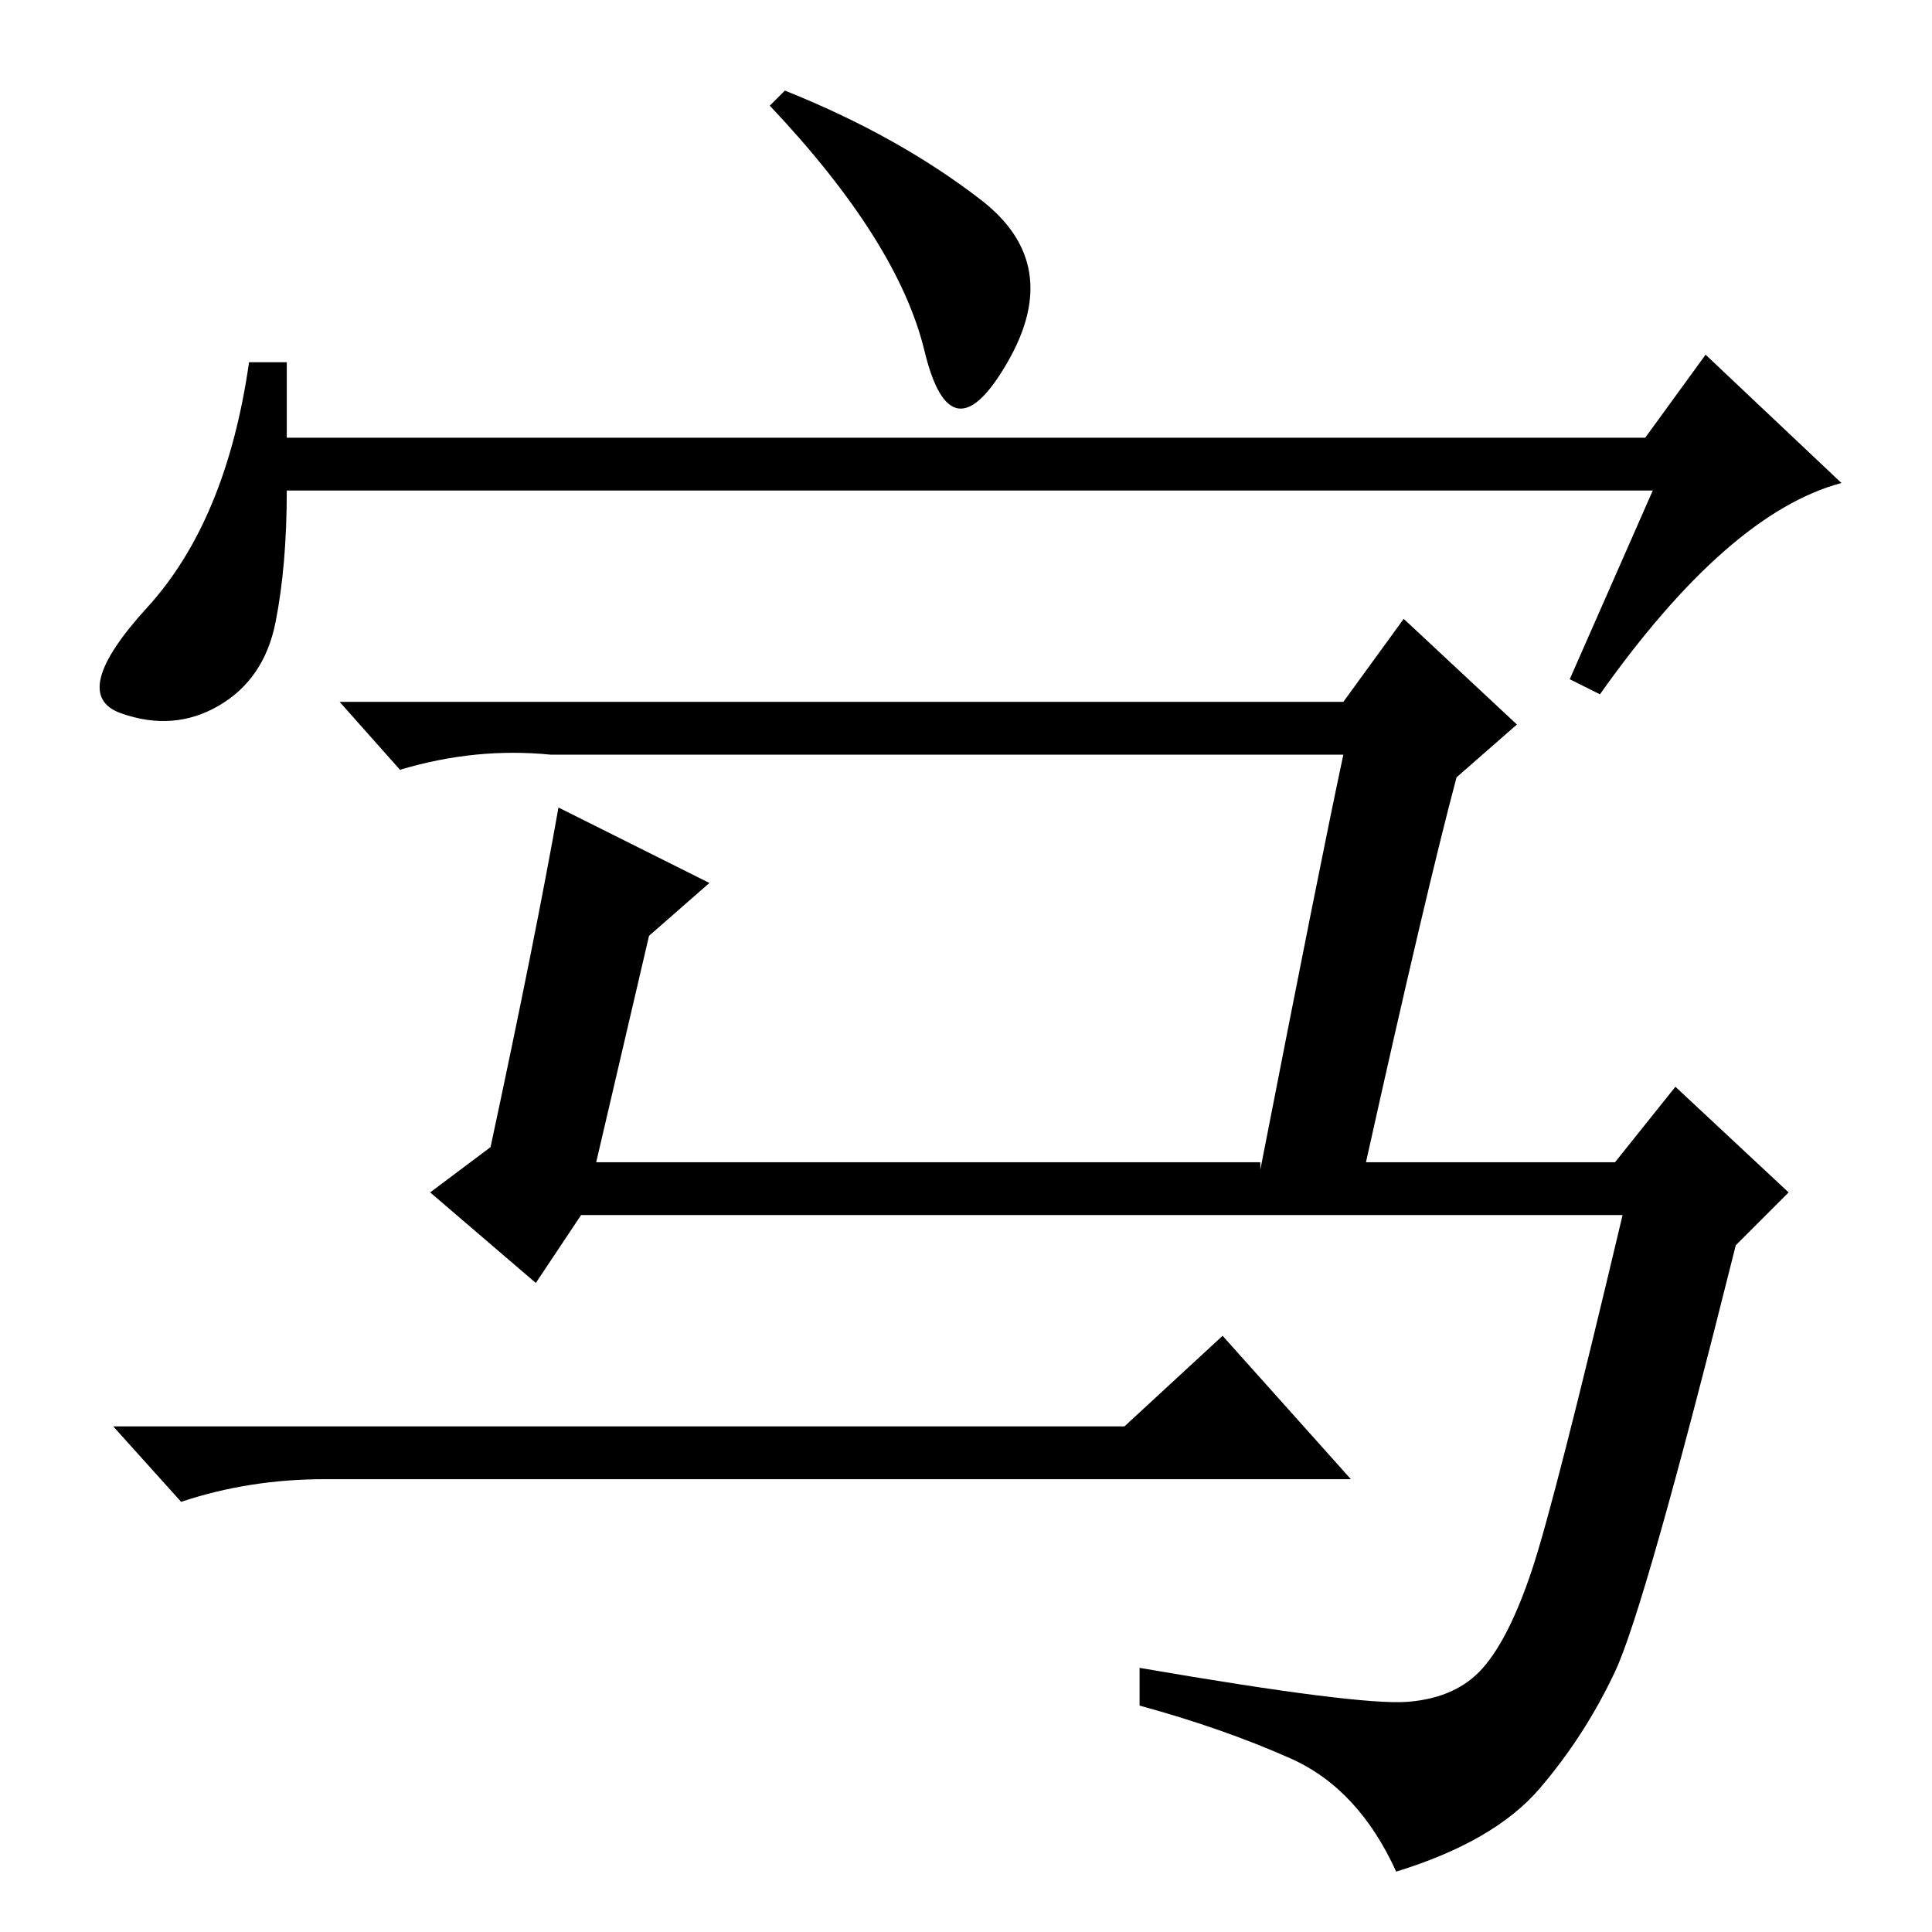 <?xml version="1.0" standalone="no"?>
<!DOCTYPE svg PUBLIC "-//W3C//DTD SVG 1.1//EN" "http://www.w3.org/Graphics/SVG/1.1/DTD/svg11.dtd" >
<svg xmlns="http://www.w3.org/2000/svg" xmlns:xlink="http://www.w3.org/1999/xlink" version="1.1" viewBox="0 -36 256 256">
  <g transform="matrix(1 0 0 -1 0 220)">
   <path fill="currentColor"
d="M104 244q15 -6 26 -14.5t3.5 -21.5t-11 1.5t-20.5 32.5zM219 191h-181q0 -10 -1.5 -17.5t-7.5 -11t-13 -1t3.5 14t13.5 32.5h5v-10h180l8 11l18 -17q-15 -4 -32 -28l-4 2zM167 101q8 41 11 55h-105q-10 1 -20 -2l-8 9h133l8 11l15 -14l-8 -7q-4 -15 -12 -51h33l8 10
l15 -14l-7 -7q-12 -48 -16 -56.5t-10 -15.5t-19 -11q-5 11 -14 15t-20 7v5q29 -5 35.5 -4.5t10 4.5t6.5 13t12 47h-138l-6 -9l-14 12l8 6q6 28 9 45l20 -10l-8 -7l-7 -30h88v-1zM149 67l13 12l17 -19h-136q-10 0 -19 -3l-9 10h134z" />
  </g>

</svg>
